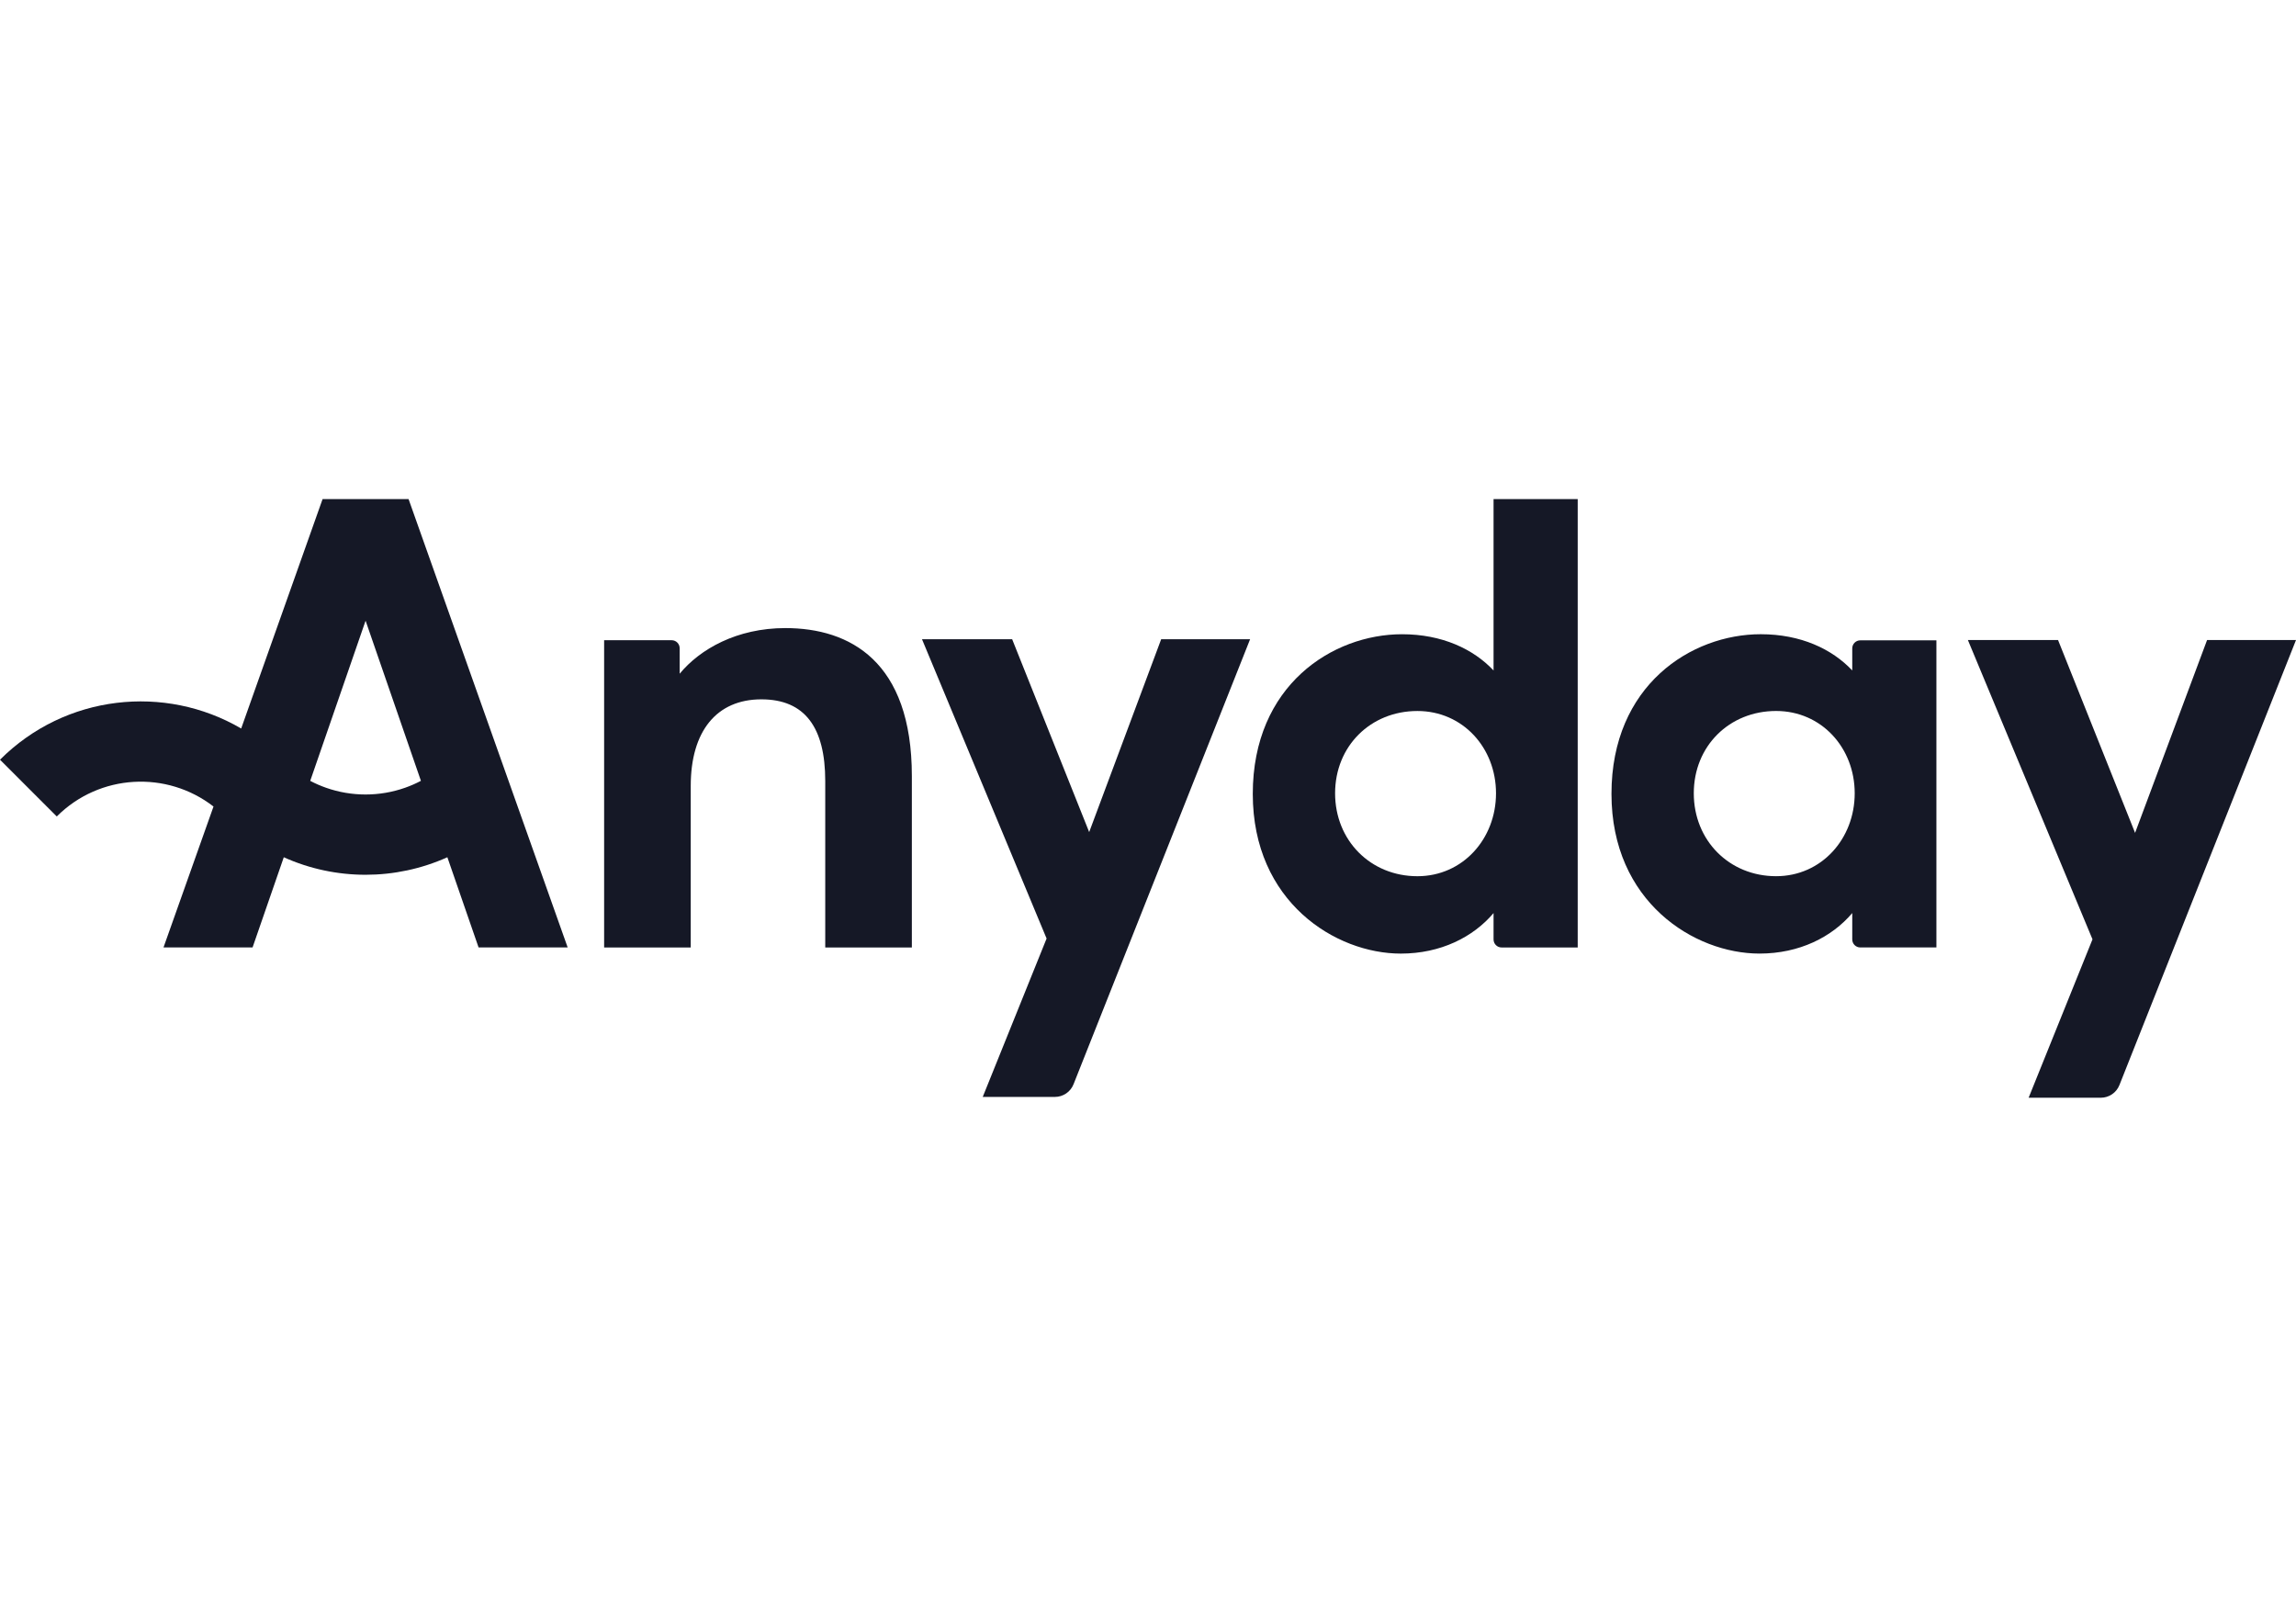 <svg width="115" height="80" viewBox="0 0 115 80" fill="none" xmlns="http://www.w3.org/2000/svg">
<path d="M88.128 47.765C90.128 47.765 91.759 46.935 92.774 45.735V47.056C92.774 47.278 92.954 47.458 93.176 47.458H96.989V32.075H93.176C92.954 32.075 92.774 32.255 92.774 32.477V33.583C91.759 32.506 90.19 31.768 88.19 31.768C84.714 31.768 80.714 34.321 80.714 39.766C80.714 45.181 84.868 47.765 88.128 47.765ZM88.959 43.889C86.621 43.889 84.837 42.105 84.837 39.736C84.837 37.367 86.621 35.613 88.959 35.613C91.236 35.613 92.897 37.459 92.897 39.736C92.897 42.012 91.236 43.889 88.959 43.889Z" fill="#151826"/>
<path d="M70.162 47.766C72.162 47.766 73.793 46.936 74.808 45.736V47.057C74.808 47.279 74.988 47.459 75.21 47.459H79.023V25H74.808V33.584C73.793 32.507 72.224 31.769 70.224 31.769C66.747 31.769 62.748 34.322 62.748 39.768C62.748 45.182 66.901 47.766 70.162 47.766ZM70.993 43.89C68.655 43.89 66.871 42.106 66.871 39.737C66.871 37.368 68.655 35.614 70.993 35.614C73.27 35.614 74.931 37.46 74.931 39.737C74.931 42.013 73.27 43.89 70.993 43.89Z" fill="#151826"/>
<path d="M39.335 31.461C36.904 31.461 35.058 32.516 34.043 33.746V32.471C34.043 32.249 33.863 32.069 33.641 32.069H30.259V47.459H34.597V39.367C34.597 36.629 35.889 35.03 38.135 35.03C40.319 35.03 41.334 36.445 41.334 39.121V47.459H45.672V38.875C45.672 33.122 42.565 31.461 39.335 31.461Z" fill="#151826"/>
<path fill-rule="evenodd" clip-rule="evenodd" d="M12.65 47.458H8.189L10.694 40.399C8.36 38.587 4.987 38.753 2.843 40.897L0 38.054C3.275 34.779 8.261 34.258 12.08 36.491L16.157 25H20.464L28.433 47.458H23.971L22.407 42.939C19.809 44.11 16.812 44.11 14.214 42.94L12.65 47.458ZM15.538 39.114C15.796 39.249 16.061 39.364 16.331 39.459C17.609 39.909 19.01 39.909 20.288 39.459C20.559 39.364 20.825 39.248 21.083 39.112L18.311 31.091L15.538 39.114Z" fill="#151826"/>
<path d="M49.222 54.945H52.836C53.248 54.945 53.618 54.694 53.77 54.311L62.614 32.019H58.16L54.554 41.679L50.696 32.019H46.18L52.421 47.011L49.222 54.945Z" fill="#151826"/>
<path d="M101.608 54.986H105.222C105.634 54.986 106.005 54.734 106.156 54.351L115 32.06H110.546L106.94 41.719L103.082 32.06H98.566L104.807 47.051L101.608 54.986Z" fill="#151826"/>
</svg>
